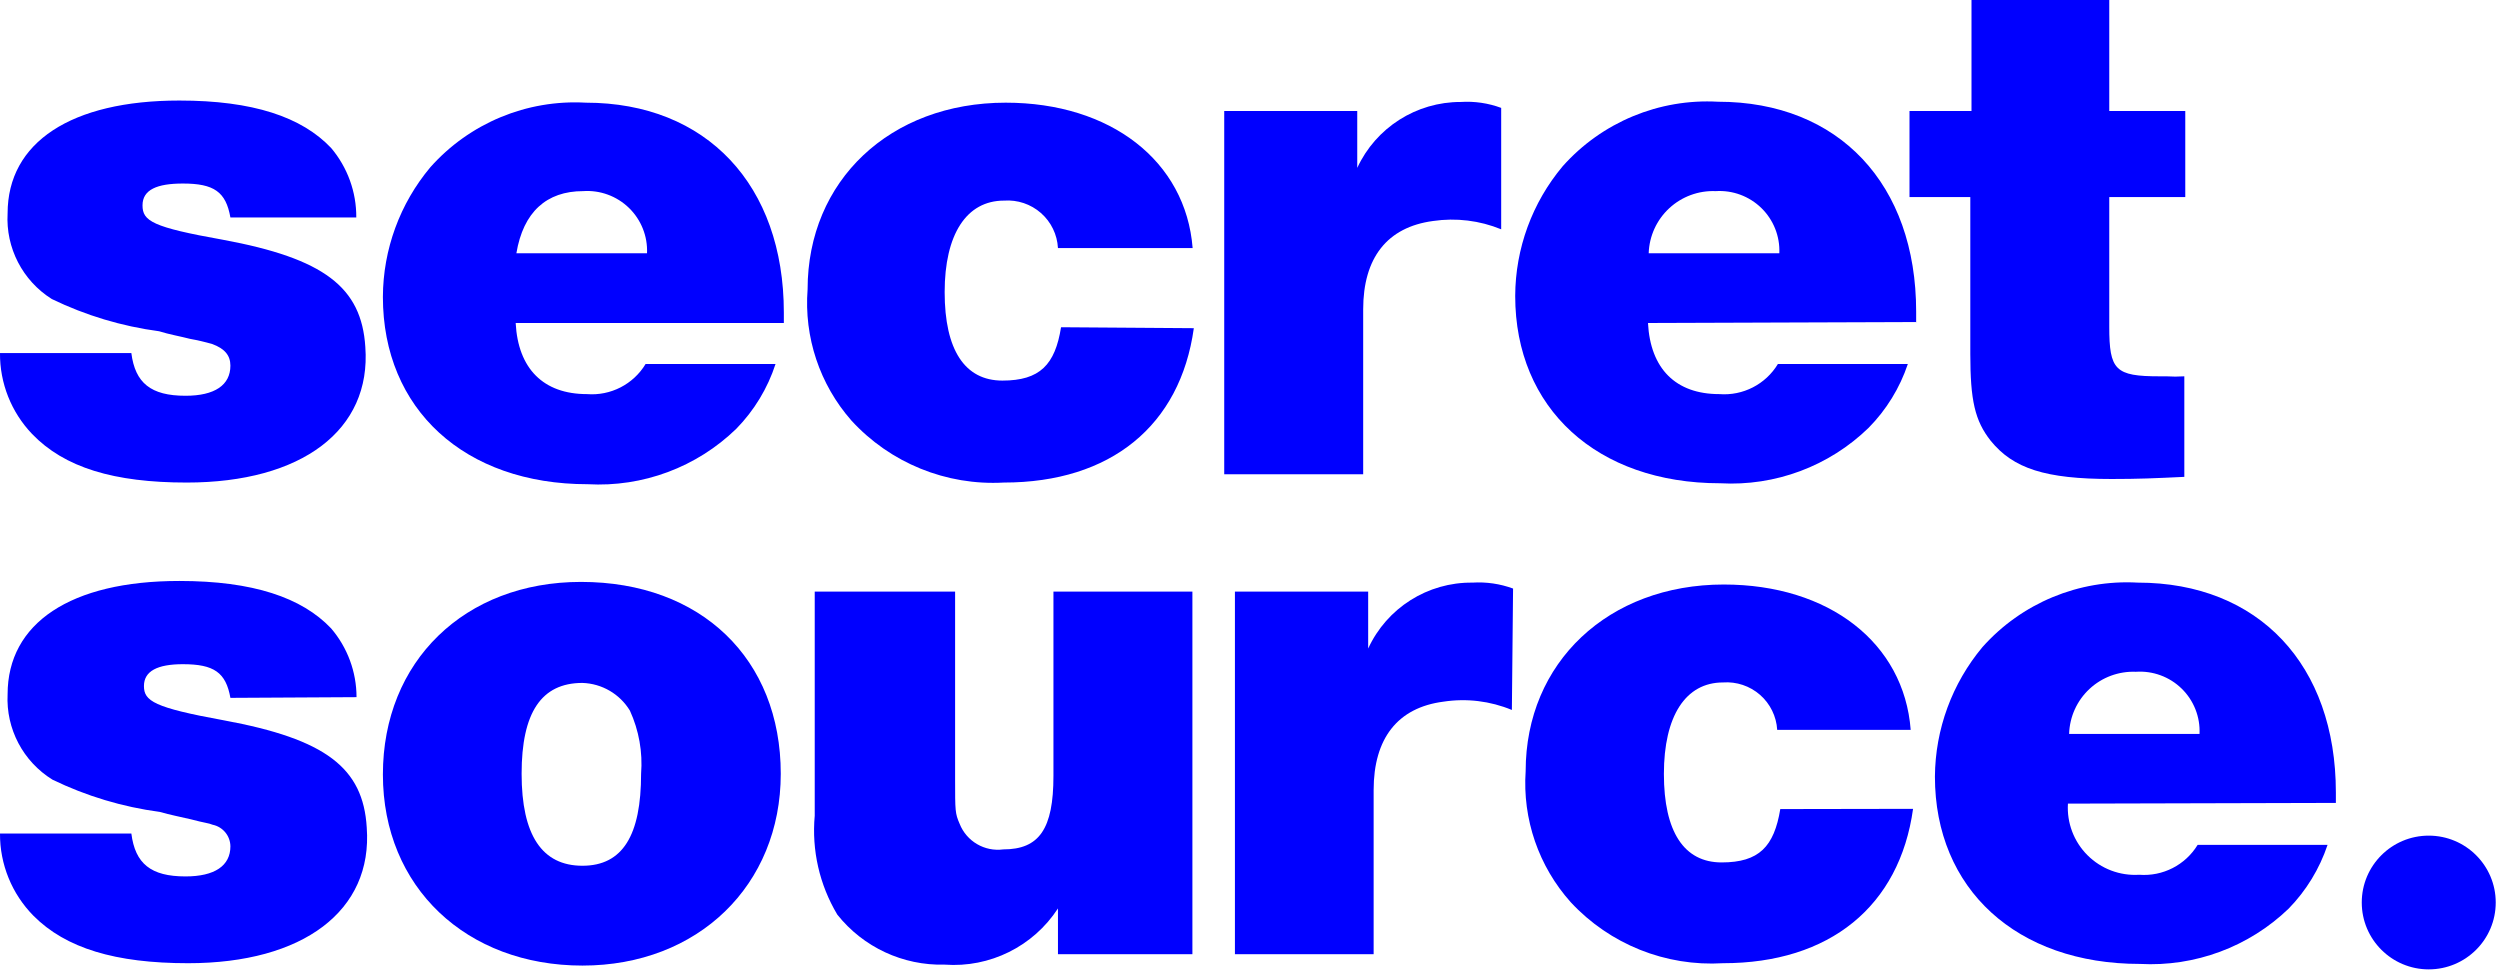 <svg width="500" height="195" viewBox="0 0 500 195" fill="none" xmlns="http://www.w3.org/2000/svg">
<g clip-path="url(#clip0_1515_2)">
<path d="M46.08 43.489C45.178 38.367 42.802 36.707 36.579 36.707C31.401 36.707 28.503 37.94 28.503 41.071C28.503 44.2 30.451 45.434 44.56 47.947C64.798 51.694 72.304 57.432 73.064 69.383C74.299 86.03 60.332 96.511 37.339 96.511C22.802 96.511 12.874 93.523 6.413 86.789C2.254 82.433 -0.045 76.634 -0.001 70.617H26.27C27.03 76.592 30.166 79.153 37.102 79.153C42.945 79.153 46.08 77.019 46.08 73.13C46.08 71.043 44.893 69.716 42.47 68.814C41.001 68.388 39.51 68.039 38.004 67.771C36.199 67.297 33.776 66.87 31.828 66.253C24.372 65.261 17.123 63.083 10.356 59.803C4.512 56.125 1.128 49.569 1.52 42.683C1.52 28.455 14.251 20.108 35.867 20.108C50.593 20.108 60.332 23.381 66.223 29.593C69.505 33.479 71.291 38.406 71.258 43.489H46.08Z" fill="#0000FF"/>
<path d="M103.135 64.594C103.61 73.747 108.693 78.821 117.387 78.821C122.126 79.196 126.669 76.863 129.121 72.798H155.107C153.527 77.659 150.844 82.089 147.268 85.745C139.351 93.441 128.562 97.467 117.53 96.843C92.921 96.843 76.579 81.856 76.579 59.377C76.616 49.887 79.977 40.71 86.081 33.435C93.922 24.627 105.364 19.876 117.149 20.535C141.33 20.535 156.769 37.039 156.769 62.507V64.594H103.135ZM129.406 50.65C129.549 47.254 128.237 43.958 125.798 41.587C123.359 39.215 120.024 37.993 116.627 38.225C109.311 38.225 104.655 42.398 103.278 50.65H129.406Z" fill="#0000FF"/>
<path d="M238.765 65.637C236.057 85.129 222.138 96.511 200.76 96.511C189.24 97.156 178.04 92.593 170.261 84.085C163.935 76.872 160.784 67.419 161.52 57.859C161.52 36.138 178.005 20.535 201.14 20.535C222.138 20.535 237.15 32.202 238.527 49.607H211.591C211.446 46.913 210.221 44.39 208.193 42.606C206.165 40.822 203.503 39.927 200.808 40.122C193.302 40.122 188.931 46.856 188.931 58.428C188.931 70 192.969 76.118 200.475 76.118C207.981 76.118 211.021 72.94 212.209 65.447L238.765 65.637Z" fill="#0000FF"/>
<path d="M300.237 45.86C295.925 44.094 291.215 43.52 286.603 44.2C277.435 45.433 272.636 51.551 272.636 61.89V94.851H244.845V22.195H271.449V33.577C275.18 25.52 283.27 20.37 292.161 20.393C294.907 20.217 297.659 20.621 300.237 21.578V45.86Z" fill="#0000FF"/>
<path d="M329.597 64.594C330.072 73.747 335.155 78.821 343.848 78.821C348.587 79.196 353.13 76.864 355.582 72.798H381.568C379.962 77.591 377.281 81.954 373.729 85.556C365.827 93.244 355.056 97.27 344.038 96.653C319.383 96.653 303.041 81.667 303.041 59.187C303.077 49.698 306.438 40.52 312.542 33.245C320.383 24.437 331.825 19.686 343.611 20.346C367.791 20.346 383.231 36.85 383.231 62.317V64.404L329.597 64.594ZM355.867 50.651C356.009 47.264 354.703 43.976 352.275 41.606C349.847 39.236 346.525 38.007 343.136 38.225C339.705 38.084 336.359 39.318 333.844 41.651C331.328 43.984 329.85 47.224 329.739 50.651H355.867Z" fill="#0000FF"/>
<path d="M437.055 39.411H421.853V65.352C421.853 74.031 423.04 75.264 431.924 75.264H433.254C434.456 75.342 435.663 75.342 436.865 75.264V95.373C430.879 95.657 427.696 95.799 422.328 95.799C409.074 95.799 402.66 93.713 398.147 88.164C394.964 84.133 394.062 80.054 394.062 70.806V39.411H381.9V22.195H394.299V0H421.853V22.195H437.055V39.411Z" fill="#0000FF"/>
<path d="M46.081 139.573C45.178 134.499 42.803 132.839 36.58 132.839C31.496 132.839 28.789 134.214 28.789 137.202C28.789 140.19 30.736 141.518 44.846 144.079C65.131 147.825 72.637 153.564 73.349 165.515C74.584 182.161 60.618 192.642 37.625 192.642C23.088 192.642 13.159 189.654 6.698 183.157C2.371 178.774 -0.038 172.855 -0 166.701H26.271C27.031 172.724 30.166 175.285 37.102 175.285C42.945 175.285 46.081 173.15 46.081 169.261C46.057 167.166 44.574 165.369 42.518 164.946C41.758 164.614 40.998 164.614 38.147 163.855C36.342 163.428 33.919 162.954 31.971 162.385C24.515 161.392 17.266 159.215 10.499 155.935C4.616 152.3 1.176 145.76 1.52 138.862C1.52 124.634 14.109 116.192 35.867 116.192C50.594 116.192 60.38 119.512 66.223 125.677C69.502 129.513 71.304 134.389 71.306 139.431L46.081 139.573Z" fill="#0000FF"/>
<path d="M156.152 154.749C156.152 177.039 139.62 193.116 116.485 193.116C93.35 193.116 76.58 177.513 76.58 154.891C76.58 132.269 92.922 116.382 116.2 116.382C140.238 116.382 156.152 131.795 156.152 154.749ZM104.323 154.749C104.323 167.032 108.409 173.15 116.485 173.15C124.561 173.15 128.219 167.032 128.219 154.749C128.557 150.423 127.789 146.082 125.986 142.134C123.963 138.799 120.388 136.711 116.485 136.585C108.266 136.585 104.323 142.513 104.323 154.749Z" fill="#0000FF"/>
<path d="M238.48 190.84H211.592V181.687C206.658 189.28 197.973 193.588 188.931 192.926C180.595 193.148 172.641 189.441 167.459 182.92C163.9 176.969 162.32 170.046 162.945 163.143V118.326H191.021V155.792C191.021 162.242 191.021 162.669 191.924 164.756C193.311 168.267 196.918 170.381 200.665 169.878C207.839 169.878 210.689 165.799 210.689 155.176V118.326H238.48V190.84Z" fill="#0000FF"/>
<path d="M302.376 141.992C298.053 140.2 293.321 139.626 288.694 140.332C279.525 141.517 274.727 147.683 274.727 158.021V190.84H246.984V118.326H273.634V129.708C277.368 121.588 285.54 116.422 294.49 116.524C297.251 116.352 300.017 116.755 302.613 117.71L302.376 141.992Z" fill="#0000FF"/>
<path d="M382.613 161.768C379.905 181.26 365.938 192.642 344.608 192.642C333.141 193.339 321.965 188.866 314.157 180.453C307.732 173.282 304.478 163.826 305.131 154.227C305.131 132.506 321.663 116.903 344.751 116.903C365.796 116.903 380.808 128.57 382.138 145.975H355.44C355.281 143.277 354.046 140.754 352.011 138.971C349.975 137.189 347.309 136.295 344.608 136.49C337.102 136.49 332.779 143.224 332.779 154.796C332.779 166.368 336.817 172.486 344.323 172.486C351.829 172.486 354.822 169.308 356.057 161.815L382.613 161.768Z" fill="#0000FF"/>
<path d="M413.587 160.725C413.348 164.567 414.773 168.326 417.499 171.047C420.226 173.769 423.991 175.191 427.839 174.953C432.551 175.318 437.069 173.008 439.526 168.977H465.511C463.91 173.761 461.247 178.122 457.72 181.734C449.773 189.378 439.001 193.381 427.982 192.785C403.326 192.785 386.984 177.798 386.984 155.318C387.051 145.849 390.41 136.697 396.485 129.424C404.327 120.616 415.768 115.865 427.554 116.524C451.735 116.524 467.174 132.981 467.174 158.496V160.583L413.587 160.725ZM439.906 146.782C440.063 143.39 438.762 140.093 436.33 137.72C433.898 135.347 430.567 134.123 427.174 134.356C423.748 134.216 420.407 135.45 417.899 137.785C415.391 140.12 413.924 143.36 413.825 146.782H439.906Z" fill="#0000FF"/>
<path d="M485.749 193.875C493.147 193.875 499.145 187.887 499.145 180.501C499.145 173.115 493.147 167.127 485.749 167.127C478.35 167.127 472.352 173.115 472.352 180.501C472.352 187.887 478.35 193.875 485.749 193.875Z" fill="#0000FF"/>
</g>
<defs>
<clipPath id="clip0_1515_2">
<rect width="500" height="194.444" fill="white"/>
</clipPath>
</defs>
</svg>
